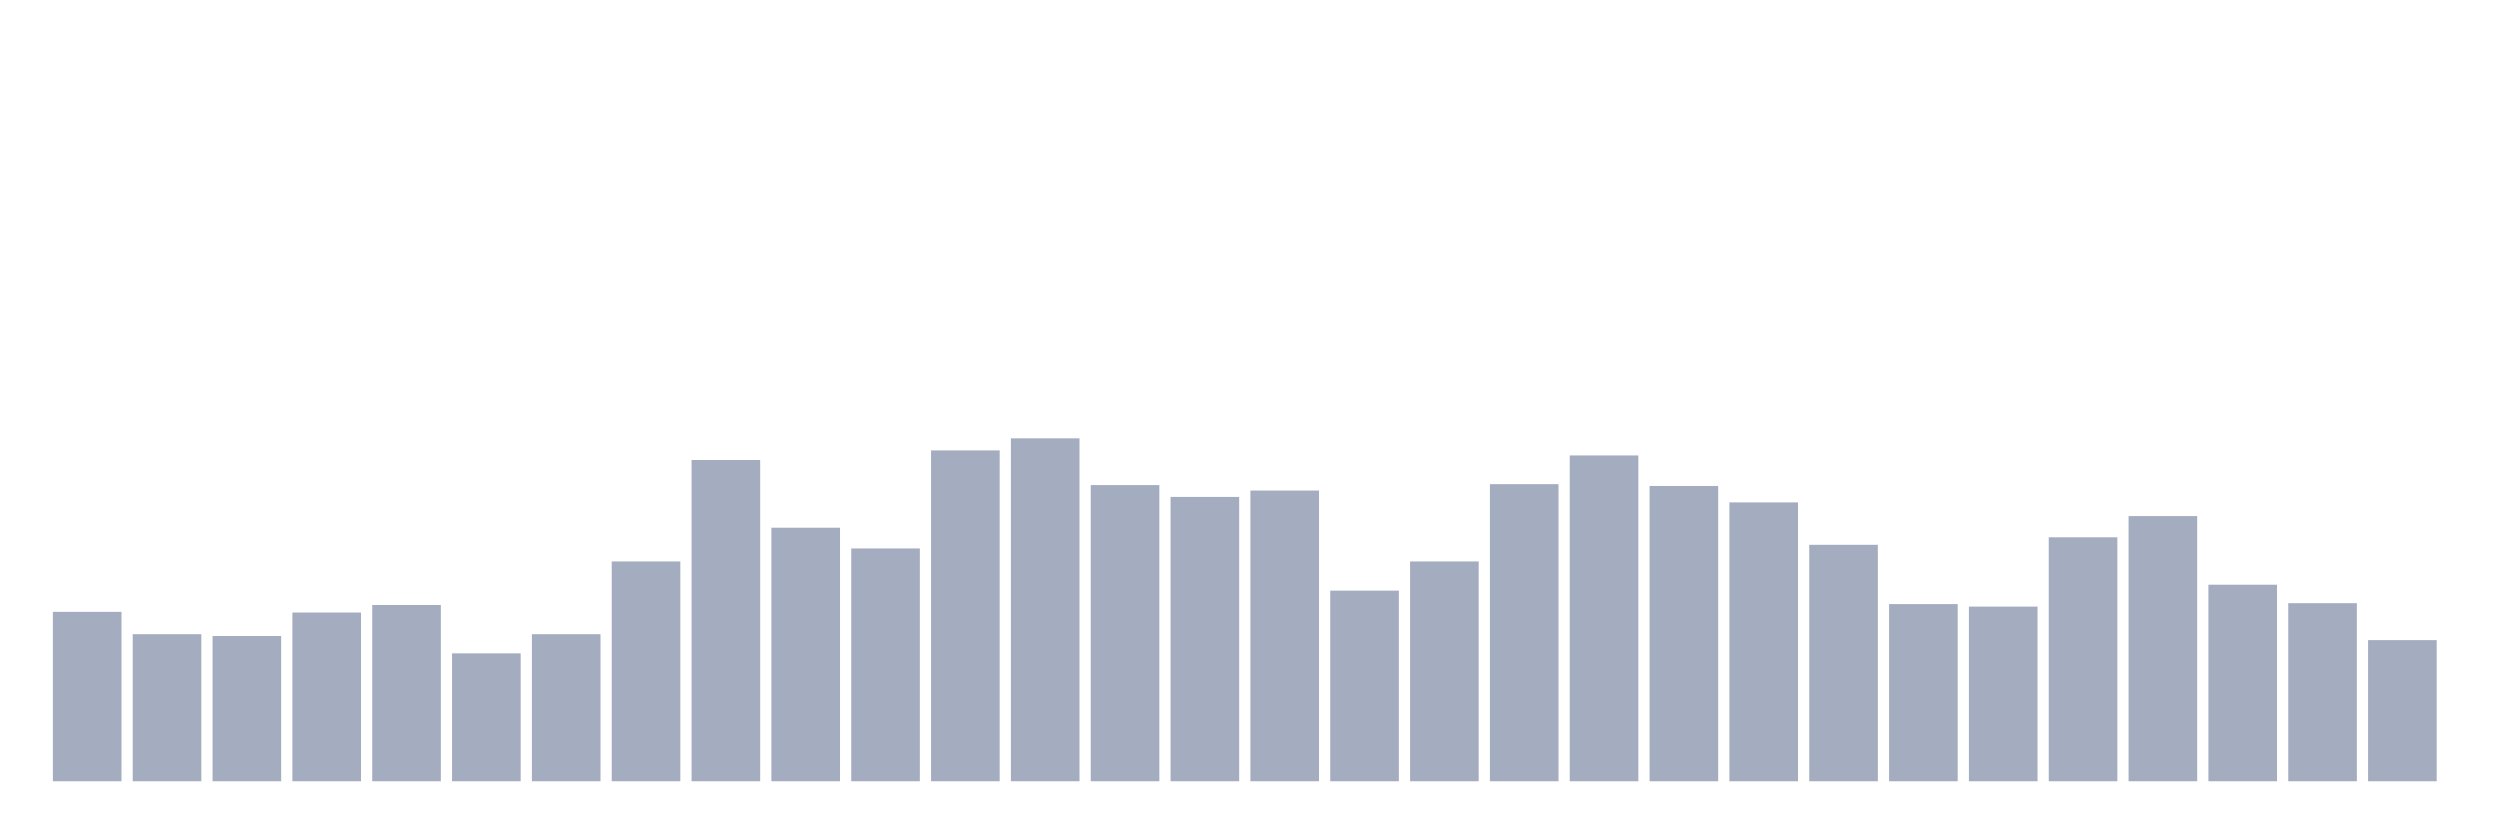 <svg xmlns="http://www.w3.org/2000/svg" viewBox="0 0 480 160"><g transform="translate(10,10)"><rect class="bar" x="0.153" width="13.175" y="107.473" height="32.527" fill="rgb(164,173,192)"></rect><rect class="bar" x="15.482" width="13.175" y="111.764" height="28.236" fill="rgb(164,173,192)"></rect><rect class="bar" x="30.81" width="13.175" y="112.114" height="27.886" fill="rgb(164,173,192)"></rect><rect class="bar" x="46.138" width="13.175" y="107.605" height="32.395" fill="rgb(164,173,192)"></rect><rect class="bar" x="61.466" width="13.175" y="106.16" height="33.84" fill="rgb(164,173,192)"></rect><rect class="bar" x="76.794" width="13.175" y="115.441" height="24.559" fill="rgb(164,173,192)"></rect><rect class="bar" x="92.123" width="13.175" y="111.764" height="28.236" fill="rgb(164,173,192)"></rect><rect class="bar" x="107.451" width="13.175" y="97.799" height="42.201" fill="rgb(164,173,192)"></rect><rect class="bar" x="122.779" width="13.175" y="78.318" height="61.682" fill="rgb(164,173,192)"></rect><rect class="bar" x="138.107" width="13.175" y="91.32" height="48.68" fill="rgb(164,173,192)"></rect><rect class="bar" x="153.436" width="13.175" y="95.303" height="44.697" fill="rgb(164,173,192)"></rect><rect class="bar" x="168.764" width="13.175" y="76.479" height="63.521" fill="rgb(164,173,192)"></rect><rect class="bar" x="184.092" width="13.175" y="74.159" height="65.841" fill="rgb(164,173,192)"></rect><rect class="bar" x="199.42" width="13.175" y="83.133" height="56.867" fill="rgb(164,173,192)"></rect><rect class="bar" x="214.748" width="13.175" y="85.41" height="54.59" fill="rgb(164,173,192)"></rect><rect class="bar" x="230.077" width="13.175" y="84.184" height="55.816" fill="rgb(164,173,192)"></rect><rect class="bar" x="245.405" width="13.175" y="103.402" height="36.598" fill="rgb(164,173,192)"></rect><rect class="bar" x="260.733" width="13.175" y="97.799" height="42.201" fill="rgb(164,173,192)"></rect><rect class="bar" x="276.061" width="13.175" y="82.958" height="57.042" fill="rgb(164,173,192)"></rect><rect class="bar" x="291.39" width="13.175" y="77.442" height="62.558" fill="rgb(164,173,192)"></rect><rect class="bar" x="306.718" width="13.175" y="83.308" height="56.692" fill="rgb(164,173,192)"></rect><rect class="bar" x="322.046" width="13.175" y="86.46" height="53.54" fill="rgb(164,173,192)"></rect><rect class="bar" x="337.374" width="13.175" y="94.603" height="45.397" fill="rgb(164,173,192)"></rect><rect class="bar" x="352.702" width="13.175" y="105.985" height="34.015" fill="rgb(164,173,192)"></rect><rect class="bar" x="368.031" width="13.175" y="106.467" height="33.533" fill="rgb(164,173,192)"></rect><rect class="bar" x="383.359" width="13.175" y="93.158" height="46.842" fill="rgb(164,173,192)"></rect><rect class="bar" x="398.687" width="13.175" y="89.087" height="50.913" fill="rgb(164,173,192)"></rect><rect class="bar" x="414.015" width="13.175" y="102.264" height="37.736" fill="rgb(164,173,192)"></rect><rect class="bar" x="429.344" width="13.175" y="105.81" height="34.19" fill="rgb(164,173,192)"></rect><rect class="bar" x="444.672" width="13.175" y="112.902" height="27.098" fill="rgb(164,173,192)"></rect></g></svg>